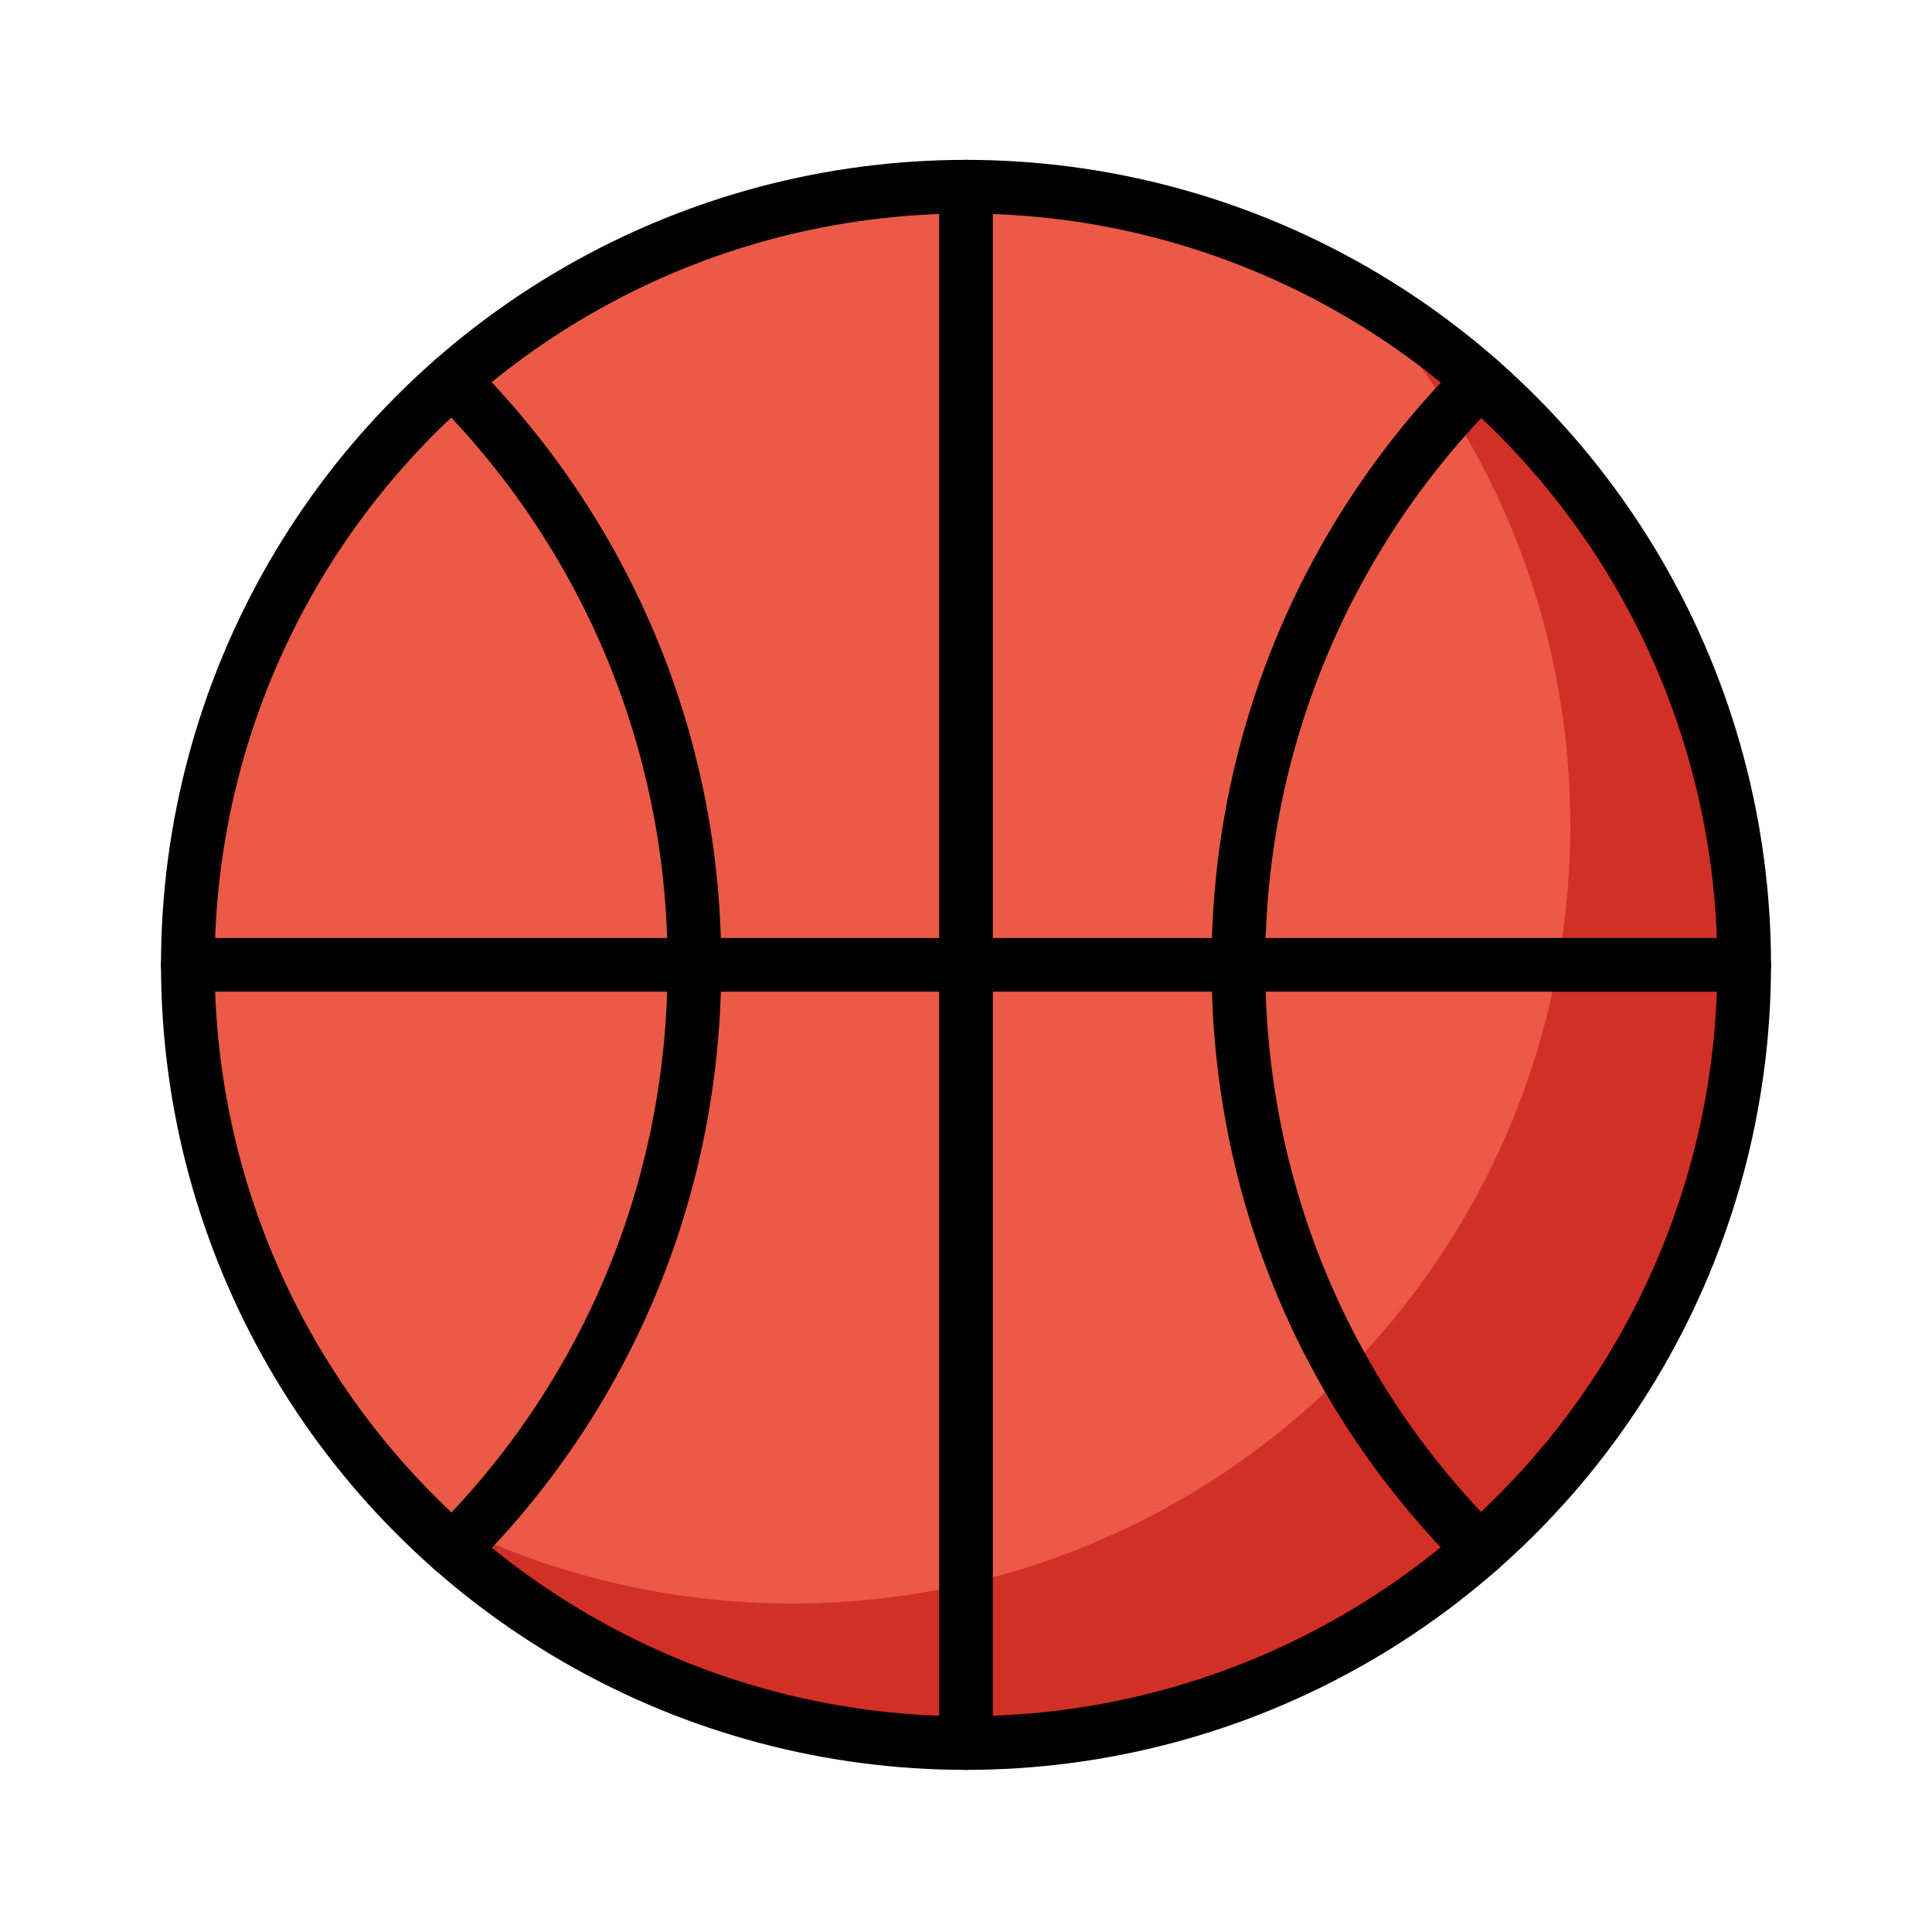 <svg id="emoji" xmlns="http://www.w3.org/2000/svg" viewBox="0 0 72 72">
  <g id="color">
    <circle fill="#ea5a47" cx="36" cy="35.958" r="29" stroke="none"></circle>
    <path fill="#d22f27" d="M50.738,10.998c4.825,5.179,7.782,12.122,7.782,19.76c0,16.016-12.984,29-29,29
		c-5.352,0-10.361-1.456-14.665-3.984C20.145,61.419,27.653,64.958,36,64.958c16.016,0,29-12.984,29-29
		C65,25.327,59.269,16.047,50.738,10.998z" stroke="none"></path>
  </g>
  <g id="hair"> </g>
  <g id="skin"> </g>
  <g id="skin-shadow"> </g>
  <g id="line">
    <line fill="none" stroke="#000000" stroke-width="2" stroke-linecap="round" stroke-linejoin="round" stroke-miterlimit="10" x1="7" y1="35.958" x2="65" y2="35.958"></line>
    <line fill="none" stroke="#000000" stroke-width="2" stroke-linecap="round" stroke-linejoin="round" stroke-miterlimit="10" x1="36" y1="6.958" x2="36" y2="64.958"></line>
    <path fill="none" stroke="#000000" stroke-width="2" stroke-linecap="round" stroke-linejoin="round" stroke-miterlimit="10" d="
		M55.153,57.734c-5.611-5.581-9.002-13.238-9.002-21.777c0-8.51,3.429-16.194,9.006-21.771"></path>
    <path fill="none" stroke="#000000" stroke-width="2" stroke-linecap="round" stroke-linejoin="round" stroke-miterlimit="10" d="
		M16.86,14.171c5.577,5.577,9.019,13.276,9.019,21.786c0,8.532-3.408,16.217-9.01,21.798"></path>
    <circle fill="none" stroke="#000000" stroke-width="2" stroke-linecap="round" stroke-linejoin="round" stroke-miterlimit="10" cx="36" cy="35.958" r="29"></circle>
  </g>
</svg>